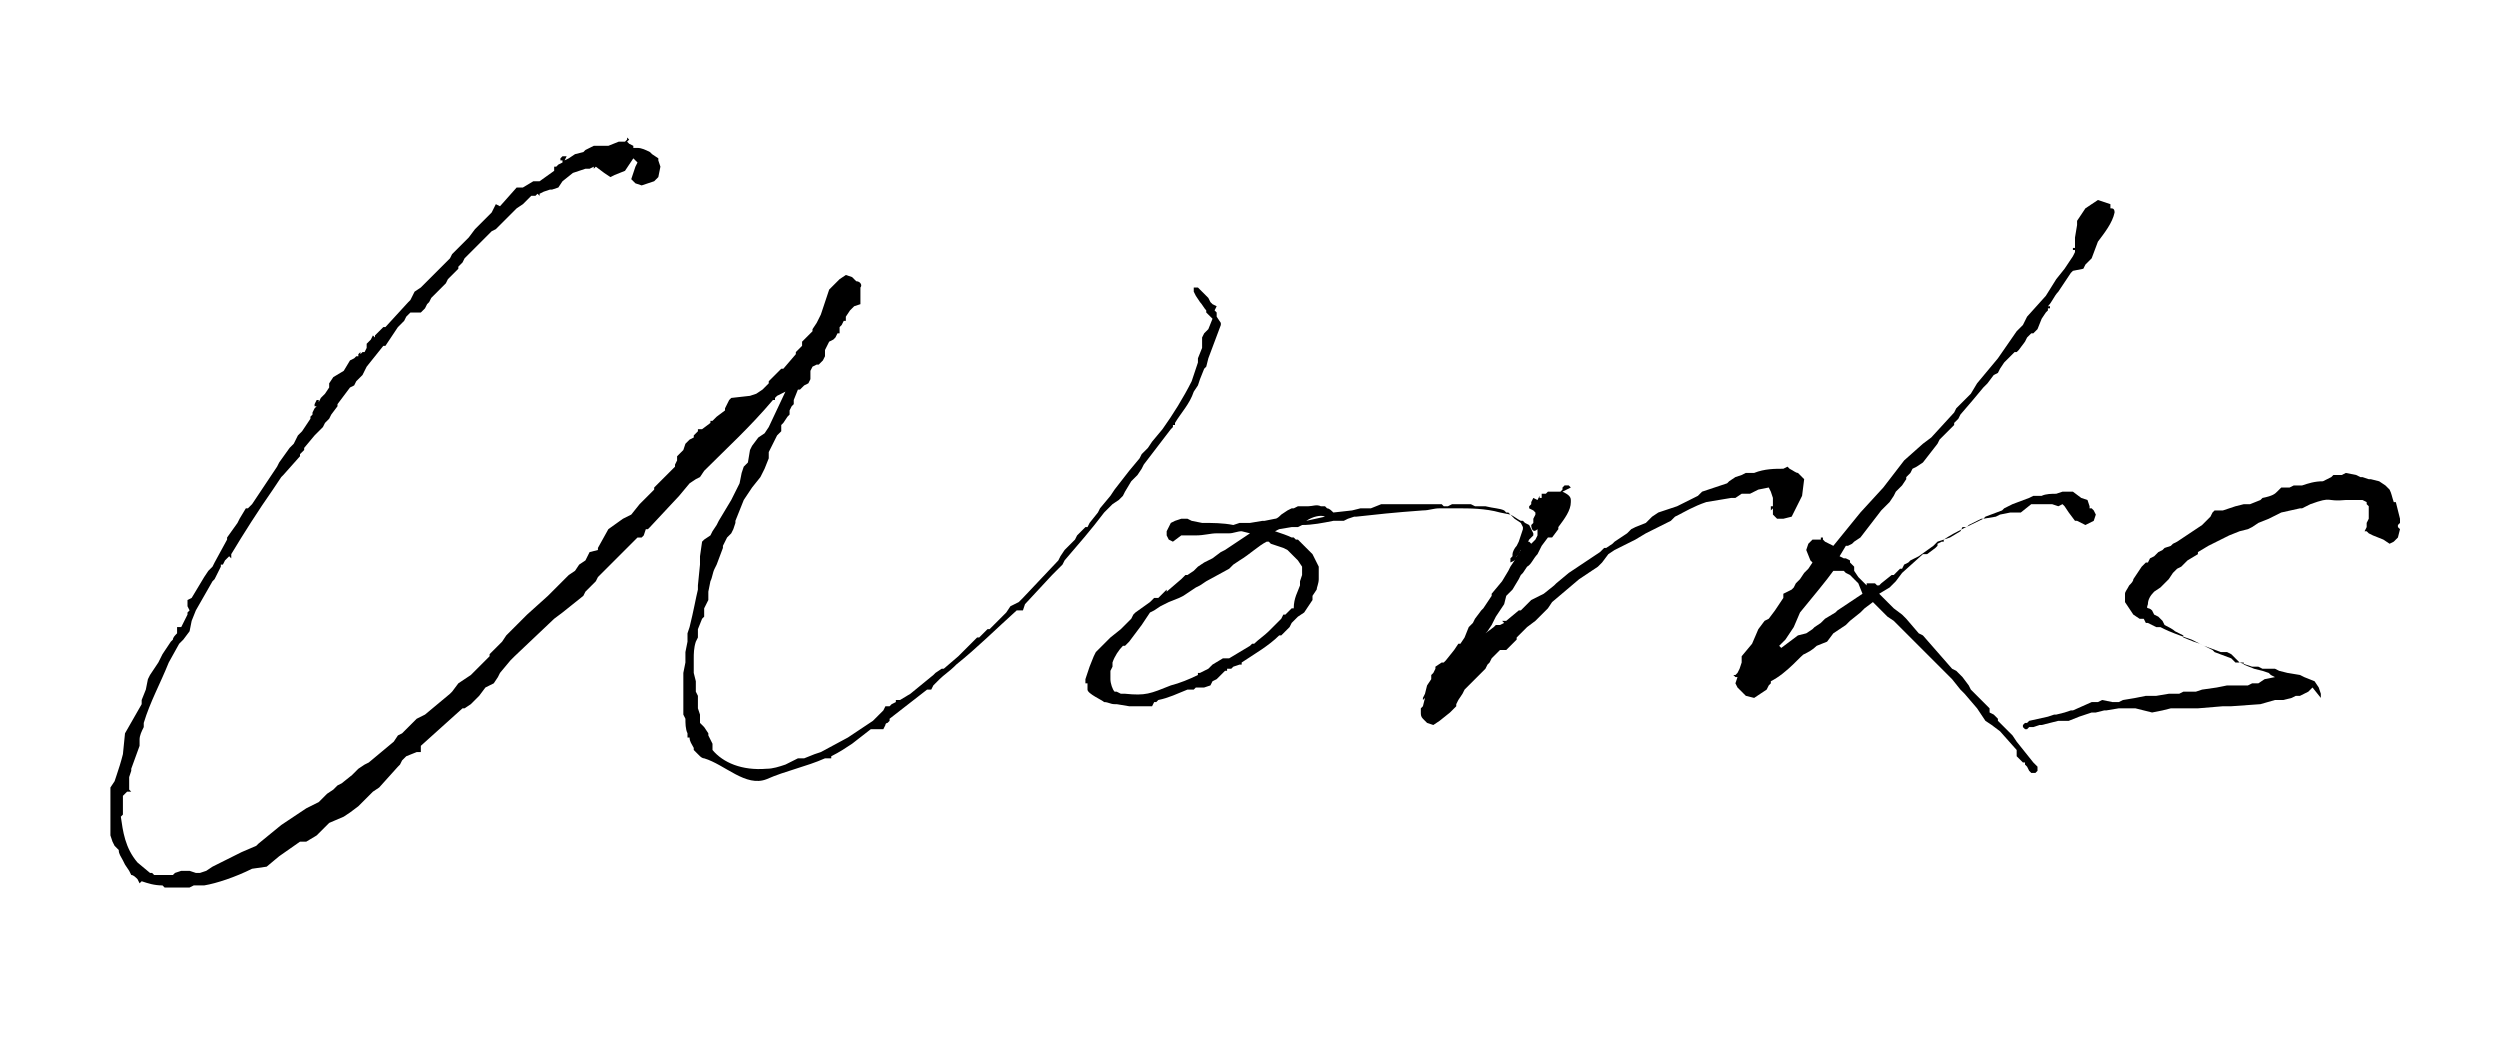 <?xml version="1.0" encoding="utf-8"?>
<!-- Generator: Adobe Illustrator 22.1.0, SVG Export Plug-In . SVG Version: 6.00 Build 0)  -->
<svg version="1.1" id="レイヤー_1" xmlns="http://www.w3.org/2000/svg" xmlns:xlink="http://www.w3.org/1999/xlink" x="0px"
	 y="0px" viewBox="0 0 120 50" style="enable-background:new 0 0 120 50;" xml:space="preserve">
<g>
	<path d="M5.3,39.4L5.3,39.4l0-0.6v-1l0.2-0.3l0.1-0.3c0.1-0.3,0.2-0.6,0.3-1l0.1-1l0.8-1.4l0-0.2L7,33.1l0.1-0.5l0.1-0.2l0.2-0.3
		l0.2-0.3l0.1-0.2l0.1-0.2l0.4-0.6l0.1-0.1v0l0,0c0-0.1,0.1-0.2,0.2-0.3l0-0.2l0-0.1l0.1,0l0.1,0l0.3-0.6l0-0.1l0.1-0.1L9,29.1L9,29
		v-0.2l0.2-0.1l0.6-1l0.2-0.3l0.2-0.2l0.1-0.2l0,0l0.6-1.1l0-0.1l0.5-0.7h0c0,0,0,0,0,0l0.1-0.2l0.3-0.5l0.1,0l0.2-0.2l0,0l0.6-0.9
		l0.6-0.9l0.1-0.2l0.5-0.7l0.2-0.2l0.2-0.4l0.2-0.2l0.4-0.6v-0.1l0,0l0.1-0.1l0-0.1l0.1-0.2l0.1-0.1l-0.1,0h0v-0.1l0.1-0.2l0.1,0
		v0.1l0.1-0.2l0.2-0.2l0.2-0.3l0-0.2l0.2-0.3l0.5-0.3l0.3-0.5l0.2-0.1l0.1-0.1l0.1,0l0-0.1l0.1-0.1v0.1l0.1-0.1h0.1l0.1-0.2l0,0l0,0
		l0-0.2l0.1-0.1l0.1-0.1l0.1-0.2l0.1,0.1l0-0.1l0.4-0.4l0.1,0l1.1-1.2l0.1-0.1l0.2-0.4l0.3-0.2l0.2-0.2l1.2-1.2l0.1-0.2l0.2-0.2
		l0.5-0.5l0.1-0.1l0.3-0.4l0.6-0.6v0l0.2-0.2l0.2-0.4L24,9.9L24.8,9L25.1,9l0.5-0.3h0.2c0,0,0,0,0.1,0l0.7-0.5l0-0.1L26.6,8h0.1
		l0.1-0.1l0.2-0.1L27,7.7h-0.1V7.6L27,7.5h0.2l-0.1,0.2l0.2-0.1l0.3-0.2L28,7.3l0.1-0.1L28.5,7h0.7l0.5-0.2H30l0.1-0.1V6.6l0.1,0.1
		l-0.1,0.1l0.1,0.1L30.4,7v0.1h0.2c0.2,0,0.4,0.1,0.6,0.2l0.1,0.1l0.3,0.2l0,0.1l0.1,0.3l-0.1,0.5l-0.2,0.2l-0.6,0.2l-0.3-0.1
		l-0.2-0.2L30.5,8l0.1-0.2l-0.1-0.1l-0.1-0.1v0L30,8.2l-0.5,0.2l-0.2,0.1L29,8.3L28.6,8l-0.1,0.1l0-0.1l-0.2,0.1l-0.2,0l-0.6,0.2
		L27,8.7L26.8,9l-0.3,0.1l-0.1,0l-0.3,0.1l-0.2,0.1v0.1l-0.1-0.1l-0.1,0.1l-0.1,0c0,0,0,0-0.1,0l-0.2,0.2l-0.2,0.2L24.8,10l-0.2,0.2
		h0l-0.6,0.6L23.8,11l-0.2,0.1l-1,1l-0.3,0.3l-0.1,0.2l-0.2,0.2l0,0.1l-0.4,0.4l-0.1,0.1l-0.1,0.2l-0.6,0.6l-0.1,0.1l-0.1,0.2
		l-0.1,0.1l-0.1,0.2l-0.2,0.2h0l0,0L19.7,15l-0.2,0.2l-0.1,0.2l-0.2,0.2l-0.1,0.1l-0.6,0.9h-0.1l-0.8,1l0,0L17.4,18l-0.3,0.3
		L17,18.5l-0.2,0.1l-0.3,0.4l-0.3,0.4l0,0.1l-0.3,0.4l-0.1,0.2l-0.2,0.2h0l-0.1,0.2l-0.2,0.2l-0.1,0.1l-0.1,0.1l-0.5,0.6l0,0.1h0
		l-0.2,0.2v0.1l-0.8,0.9l-0.1,0.1l-0.4,0.6v0h0c-0.7,1-1.4,2.1-2,3.1v0.2L11,26.7l-0.2,0.2l-0.1,0.2h-0.1v0.1l-0.3,0.6l-0.1,0.1
		l-0.8,1.4l-0.2,0.5l-0.1,0.5l-0.3,0.4l-0.2,0.2l-0.5,0.9c-0.4,1-0.9,1.9-1.2,2.9v0h0c0,0.1,0,0.1,0,0.2c-0.1,0.2-0.2,0.4-0.2,0.6
		v0.3l-0.4,1.1V37l-0.1,0.3l0,0.6l0.1,0.1L6.1,38l-0.2,0.2v0.9l-0.1,0.1c0.1,0.7,0.2,1.5,0.8,2.2l0.6,0.5l0.1,0l0.1,0.1
		C7.7,42,8,42,8.3,42l0.1-0.1l0.3-0.1l0.1,0l0.3,0l0.3,0.1v0h0l0,0h0l0.1,0h0.1l0.3-0.1l0.3-0.2l0.4-0.2l0.6-0.3l0.2-0.1l0.2-0.1
		l0.7-0.3l0.1-0.1l1.1-0.9l0.6-0.4l0.6-0.4l0.6-0.3l0.2-0.2l0.2-0.2l0.3-0.2l0.2-0.2l0.2-0.1l0.5-0.4l0.3-0.3l0.3-0.2l0.2-0.1l1.2-1
		l0,0l0.2-0.3l0.2-0.1l0.2-0.2l0.3-0.3l0.2-0.2l0.2-0.1l0.2-0.1l1.2-1l0.1-0.1l0.3-0.4l0.3-0.2l0.3-0.2l0.2-0.2l0.7-0.7l0-0.1h0
		l0.1-0.1l0.5-0.5l0.2-0.3l0.6-0.6l0.4-0.4l1-0.9l1-1l0.3-0.2l0.2-0.3l0.3-0.2l0.2-0.4l0.4-0.1c0,0,0-0.1,0-0.1l0.5-0.9l0.7-0.5
		l0.2-0.1l0.2-0.1l0.4-0.5l0.1-0.1c0.2-0.2,0.4-0.4,0.6-0.6l0-0.1l0,0c0,0,0.1-0.1,0.1-0.1l0.9-0.9l0-0.1l0.1-0.2l0-0.2l0.3-0.3
		l0.1-0.3l0.2-0.2l0.2-0.1v-0.1l0.2-0.2l0-0.1h0.2l0.4-0.3v-0.1l0.1,0l0.2-0.2l0.4-0.3v-0.1l0,0l0.1-0.2l0.1-0.2l0.1-0.1L36,19
		l0.3-0.1l0.3-0.2l0.3-0.3v-0.1l0.6-0.6l0.1,0l0.6-0.7v-0.1l0.3-0.3l0-0.2l0.2-0.2l0.2-0.2l0.1-0.1l0-0.1l0.2-0.3l0.2-0.4l0.1-0.3
		l0.3-0.9l0.5-0.5l0.3-0.2l0.3,0.1l0.2,0.2c0.2,0,0.3,0.2,0.2,0.3l0,0l0,0.2l0,0.1v0.2l0,0.3L41,14.7l-0.2,0.2l-0.2,0.3l0,0.2
		l-0.1,0l-0.1,0.2l-0.1,0.1L40.3,16h-0.1l-0.1,0.2L40,16.3l-0.2,0.1l0,0l-0.2,0.4l0,0.3l-0.1,0.2l-0.2,0.2l-0.1,0L39,17.6l-0.1,0.2
		v0.4l-0.1,0.2l-0.2,0.1l-0.2,0.2l-0.1,0l-0.2,0.5v0.2l-0.1,0.1L38,19.5l-0.1,0.2l0,0.2L37.8,20l-0.2,0.3l-0.1,0.1l0,0.1v0.2
		l-0.2,0.2l-0.4,0.8L36.9,22l-0.2,0.5l-0.2,0.4l-0.4,0.5L35.7,24l-0.4,1v0.1l-0.1,0.3l-0.1,0.2l-0.2,0.2l-0.2,0.4v0.1l-0.3,0.8
		l-0.1,0.2c-0.1,0.2-0.1,0.4-0.2,0.6l-0.1,0.5l0,0.4l-0.2,0.4v0.4l-0.1,0.1l-0.2,0.5c0,0.1,0,0.1,0,0.2v0.2l-0.1,0.2
		c-0.1,0.3-0.1,0.6-0.1,0.8l0,0.1l0,0.4l0,0.2v0l0.1,0.4v0.5l0.1,0.2V34l0.1,0.3l0,0.1v0.2h0v0.1l0.2,0.2l0.2,0.3l0,0.1l0.2,0.4
		l0,0.3c0.5,0.6,1.4,1,2.6,0.9c0.3,0,0.6-0.1,0.9-0.2l0.6-0.3l0.3,0l0.5-0.2l0.3-0.1l1.3-0.7l1.2-0.8l0.1-0.1l0.2-0.2l0.2-0.2
		l0.1-0.2h0.2l0.1-0.1l0.2-0.1l0-0.1l0.2,0l0.5-0.3l1.1-0.9l0.1-0.1h0c0,0,0,0,0,0l0,0l0.3-0.2l0.1,0l0,0l0.7-0.6l0.3-0.3l0.2-0.2
		l0.2-0.2l0.1-0.1l0.1-0.1h0.1l0,0l0.1-0.1h0l0.1-0.1l0.2-0.2l0.1,0l0.6-0.6l0.2-0.2l0.2-0.3l0.2-0.1l0.2-0.1l0.2-0.2l1.7-1.8
		l0.1-0.2l0.2-0.3l0.2-0.2l0.2-0.2l0.1-0.1l0.1-0.2l0.2-0.2l0.2-0.2l0.1,0l0.1-0.2l0.4-0.5l0.1-0.2l0.5-0.6l0.2-0.3l0.7-0.9l0.5-0.6
		l0,0l0.1-0.2l0.1-0.1l0.2-0.2l0.2-0.3l0.5-0.6c0.5-0.7,1-1.5,1.4-2.3l0.2-0.6l0.1-0.3v-0.2l0.2-0.5l0-0.5l0.1-0.2l0.2-0.2l0.2-0.5
		L57.9,15v-0.1c-0.1-0.1-0.2-0.3-0.3-0.4l-0.2-0.3L57.3,14l0-0.2h0.2l0.5,0.5l0.1,0.2l0.1,0.1l0.2,0.1l-0.1,0.2l0.1,0.1v0.2l0.2,0.3
		v0.1l-0.6,1.6l-0.1,0.4l-0.1,0.1l-0.2,0.5l-0.1,0.3l-0.2,0.3c-0.2,0.6-0.6,1-0.9,1.5l0,0.1h-0.1l0,0.1l-0.1,0.1l-1.3,1.7l-0.1,0.2
		l-0.2,0.3l-0.3,0.3L54,23.6l-0.1,0.2L53.7,24l-0.3,0.2l-0.2,0.2l-0.2,0.2l0,0c-0.6,0.8-1.3,1.6-1.9,2.3L51,27.1l-0.3,0.3l-0.2,0.2
		L49.2,29l-0.1,0.3l-0.1,0l-0.2,0c-1,0.9-1.9,1.8-2.9,2.6l0,0l-0.1,0.1c-0.2,0.2-0.5,0.4-0.7,0.6l-0.3,0.3l-0.1,0.2h-0.2l0,0
		l-1.8,1.4v0.1l-0.1,0.1c0,0-0.1,0-0.1,0.1l-0.1,0.2L42.1,35l-0.3,0l-0.9,0.7c-0.3,0.2-0.6,0.4-1,0.6l0,0.1l-0.1,0l-0.2,0
		c-0.9,0.4-1.9,0.6-2.8,1c-1,0.4-2-0.7-3-1c-0.1,0-0.2-0.1-0.2-0.1v0l0,0l-0.1-0.1h0l-0.2-0.2l0-0.1c-0.1-0.2-0.2-0.3-0.2-0.5h0
		l-0.1,0v-0.1l0-0.1c-0.1-0.2-0.1-0.5-0.1-0.7l-0.1-0.2l0-0.4v-0.2l0-0.3l0-0.2v-0.2l0-0.1c0-0.1,0-0.1,0-0.2v-0.3l0-0.1l0.1-0.5
		v-0.3l0-0.2l0.1-0.5v-0.2l0-0.2l0.1-0.3v0c0.2-0.8,0.3-1.4,0.4-1.8v-0.2l0.1-1l0-0.4L33.7,26l0.1-0.1l0.3-0.2l0.1-0.2l0.2-0.3
		l0.1-0.2l0.3-0.5l0.3-0.5l0.3-0.6l0.1-0.2l0.1-0.5l0.1-0.3l0.2-0.2l0.1-0.6l0.1-0.2l0.3-0.4l0.3-0.2l0.2-0.3h0l0.8-1.7L37.3,19
		l-0.1,0.1l0,0.1l-0.1,0c-1.1,1.3-2.2,2.3-3.3,3.4l-0.2,0.3L33.4,23l-0.3,0.2l-0.5,0.6l-1.4,1.5l-0.1,0.1L31,25.4l-0.1,0.3l-0.1,0.1
		l-0.2,0l-1.4,1.4h0l-0.5,0.5l-0.1,0.2l-0.3,0.3l-0.2,0.2l-0.1,0.2l-0.5,0.4L27,29.4v0l-0.4,0.3l-1.9,1.8v0l-0.2,0.2L24,32.3
		l-0.1,0.2l-0.2,0.3L23.3,33L23,33.4l-0.2,0.2l-0.2,0.2l-0.3,0.2L22.2,34l-2,1.8l0,0.2v0.1H20l-0.5,0.2l-0.2,0.2l-0.1,0.2l-0.1,0.1
		l-0.9,1L17.9,38l-0.7,0.7L16.8,39l-0.3,0.2l-0.7,0.3l-0.6,0.6l-0.5,0.3l-0.3,0l-1,0.7l-0.6,0.5l-0.7,0.1c-0.8,0.4-1.7,0.7-2.3,0.8
		H9.3l-0.2,0.1l-0.4,0l-0.4,0l-0.4,0l-0.1-0.1c-0.4,0-0.7-0.1-1-0.2l-0.1,0.1l-0.1-0.2c-0.1-0.1-0.2-0.2-0.3-0.2l-0.1-0.2L6,41.5
		l-0.1-0.2c-0.1-0.2-0.2-0.3-0.2-0.5l-0.2-0.2l-0.1-0.2l-0.1-0.3l0-0.4v-0.2L5.3,39.4z"/>
	<path d="M63.2,28.3L63,28.6c0,0.1,0,0.2,0,0.2l-0.2,0.3l-0.2,0.3l-0.3,0.2L62,29.9l-0.1,0.2l-0.2,0.2l-0.2,0.2l-0.1,0
		c-0.5,0.5-1.2,0.9-1.8,1.3v0.1h-0.1L59.2,32v0l-0.1,0.1H59c0,0,0,0-0.1,0v0.1h-0.1l-0.2,0.2h0l-0.2,0.2l-0.2,0.1l-0.1,0.2L57.8,33
		l-0.1,0l-0.3,0l-0.1,0.1l-0.2,0H57c-0.5,0.2-0.9,0.4-1.4,0.5l-0.1,0.1l-0.1,0l-0.1,0.2l-0.1,0L55,33.9h-0.2l-0.6,0l-0.6-0.1v0
		c0,0-0.1,0-0.1,0c-0.2,0-0.3-0.1-0.5-0.1c-0.1-0.1-0.8-0.4-0.8-0.6v-0.3l-0.1,0l0-0.2l0.2-0.6l0.2-0.5l0.1-0.2l0.4-0.4l0.2-0.2
		l0.1-0.1l0.5-0.4l0.5-0.5l0.1-0.2l0.1-0.1l0.7-0.5l0.2-0.2l0.2,0l0.1-0.1l0.2-0.2l0.1-0.1l0,0.1l0.7-0.6l0.2-0.2l0.1,0l0.3-0.2
		l0.2-0.2l0.3-0.2l0.4-0.2l0.4-0.3l0.2-0.1l0.3-0.2c0.3-0.2,0.6-0.4,0.9-0.6l-0.4-0.1c-0.2,0-0.4,0.1-0.6,0.1l-0.1,0l0,0l-0.1,0
		h-0.4c-0.3,0-0.6,0.1-1,0.1h0l-0.7,0L56.3,26l-0.2-0.1L56,25.7l0-0.2l0.2-0.4l0.2-0.1l0.3-0.1l0.3,0l0.2,0.1l0.5,0.1
		c0.5,0,1,0,1.5,0.1l0.3-0.1l0.5,0l0.6-0.1l0.1,0l0.5-0.1c0.1,0,0.2-0.1,0.3-0.2l0.3-0.2l0.2-0.1l0.1,0l0.2-0.1l0.2,0l0.3,0
		c0.2,0,0.4-0.1,0.6,0l0.2,0l0.1,0.1c0.1,0,0.2,0.1,0.3,0.2l0.9-0.1l0,0l0.4-0.1l0.5,0l0.5-0.2l0.2,0l0.3,0h0.6l0.2,0l0.4,0h0
		c0.1,0,0.3,0,0.4,0c0.2,0,0.3,0,0.5,0l0.1,0l0.1,0h0.1l0.1,0.1h0.2l0.2-0.1H70l0.3,0h0.1l0.2,0l0.2,0.1h0.1l0.1,0l0.2,0l0.1,0
		c0.4,0.1,0.7,0.1,0.9,0.2l0.1,0.1h0.1l0.1,0.1c0.2,0.1,0.3,0.2,0.5,0.3h0.1l0.1,0.1l0.2,0.1l0.1,0.2l0.1,0.2v0.1l-0.2,0.2l-0.1,0.2
		L73,26.4l-0.1,0.2v0c0,0-0.1,0.1-0.1,0.1l-0.1,0.2L72.5,27v-0.2l0.1-0.1v-0.1c0-0.1,0.1-0.3,0.2-0.4l0.1-0.2l0.2-0.6
		c0,0,0-0.1,0-0.1l-0.1-0.2l-0.3-0.2l-0.2-0.2l-0.5-0.1c-0.7-0.2-1.5-0.2-2-0.2h-0.5l-0.4,0c-0.3,0-0.5,0.1-0.8,0.1
		c-1.4,0.1-2.3,0.2-3.2,0.3l-0.1,0l-0.3,0.1l-0.2,0.1l-0.5,0c-0.5,0.1-1,0.2-1.5,0.2l-0.2,0.1H62l-0.6,0.1l-0.2,0.1
		c0.3,0.1,0.6,0.2,0.8,0.3h0.1l0.1,0.1l0.1,0l0.1,0.1l0.2,0.2l0.4,0.4l0.1,0.2l0.2,0.4l0,0.6C63.3,28,63.2,28.2,63.2,28.3z
		 M62.4,28.1v-0.2l0.1-0.3l0-0.4v0l-0.2-0.3l-0.2-0.2L62,26.6l-0.2-0.2l-0.2-0.1l-0.3-0.1L61,26.1L60.9,26c0,0-0.1,0-0.1,0
		c-0.4,0.2-0.8,0.6-1.3,0.9l-0.3,0.2L59,27.3l-1.1,0.6l-0.3,0.2l-0.2,0.1l-0.6,0.4l0,0l-0.2,0.1l-0.5,0.2l-0.4,0.2l-0.3,0.2
		l-0.2,0.1L54.8,30l0,0l-0.3,0.4l-0.3,0.4L54,31c0,0,0,0-0.1,0c-0.2,0.2-0.4,0.5-0.5,0.8v0.1l0,0.1l-0.1,0.2v0.2l0,0.1l0,0.1
		c0,0.2,0.1,0.5,0.2,0.6h0.1l0.2,0.1c0.1,0,0.1,0,0.2,0c1,0.1,1.2,0,2.2-0.4c0.4-0.1,0.9-0.3,1.3-0.5l0-0.1h0.1l0.4-0.2l0.2-0.2
		l0.5-0.3l0.1,0H59l1-0.6l0.1-0.1l0.1,0c0.2-0.2,0.5-0.4,0.7-0.6l0.1-0.1l0.1-0.1l0.2-0.2l0.2-0.2l0.1-0.2l0.1,0l0.1-0.1l0.1-0.1
		l0.1-0.1h0.1C62.1,28.7,62.3,28.4,62.4,28.1z M63.6,24.8c-0.2-0.1-0.6,0-0.9,0.2L63.6,24.8z"/>
	<path d="M71.2,30.5l-0.1,0.1l0.2-0.2l0.4-0.3l0.1-0.1l0.1,0h0.1v0l0.2-0.1l-0.1-0.1h0.2l0.6-0.5H73l0.5-0.5l0.6-0.3l0.5-0.4
		l0.1-0.1h0l0.6-0.5l0,0l0.9-0.6v0l0.6-0.4l0.2-0.2l0.1,0l0.3-0.2l0.1-0.1h0l0.6-0.4l0.2-0.2l0.2-0.1l0.5-0.2l0.3-0.3l0.3-0.2
		l0.6-0.2l0.3-0.1c0.2-0.1,0.6-0.3,1-0.5l0.2-0.2l0.6-0.2l0.6-0.2l0.1-0.1l0.3-0.2l0.3-0.1l0.2-0.1l0.4,0c0.5-0.2,1-0.2,1.4-0.2
		l0.2-0.1l0.1,0.1c0.2,0.1,0.3,0.2,0.4,0.2c0,0,0.1,0.1,0.1,0.1l0.2,0.2l-0.1,0.8L86,24.8l-0.4,0.1h-0.3l-0.2-0.2v-0.3L85,24.5v-0.2
		l0.1,0l0-0.2l0-0.2L85,23.6l-0.1-0.2l-0.5,0.1L84,23.7l-0.2,0l-0.2,0l-0.3,0.2l-0.2,0l-1.2,0.2c-0.6,0.2-1.1,0.5-1.3,0.6l-0.2,0.1
		l-0.2,0.2L79,25.6l-0.5,0.3L78.3,26l-0.6,0.3l-0.2,0.1l-0.3,0.2L76.9,27l-0.2,0.2l-0.9,0.6l-1.3,1.1l-0.2,0.3l-0.2,0.2l-0.4,0.4
		l-0.4,0.3l-0.1,0.1l-0.2,0.2l-0.2,0.2l0,0.1l-0.2,0.2l-0.3,0.3L72,31.2l-0.1,0.1l-0.3,0.3l-0.1,0.2l-0.1,0.1l-0.1,0.2l-0.3,0.3
		l-0.5,0.5l-0.2,0.2l-0.1,0.2l-0.2,0.3l-0.1,0.2l0,0.1L69.8,34l-0.2,0.2l-0.5,0.4l-0.3,0.2l-0.3-0.1l-0.2-0.2v0
		c-0.1-0.1-0.1-0.2-0.1-0.3V34l0.1-0.1l0.1-0.4l-0.1,0.1l0-0.1l0.1-0.2l0.1-0.4l0.2-0.3l0-0.1v-0.1l0.1-0.1l0.1-0.2v-0.1l0.3-0.2
		h0.1l0.1-0.1l0.4-0.5l0.2-0.3l0.1,0l0.2-0.3l0.2-0.5l0.2-0.2l0.1-0.2l0.3-0.4l0.1-0.1l0.4-0.6v-0.1l0.5-0.6l0.3-0.5l0.1-0.2
		l0.2-0.3l0-0.1l0.1-0.1l0.2-0.3v-0.1l0.2-0.3l0.2,0l0.1,0.1l0.2-0.2l0.1-0.2l0-0.2v-0.1l-0.1-0.1l0.1-0.1l0,0.1l0.1-0.1l0,0
		l-0.1,0.2c-0.2,0.2-0.3,0-0.3-0.2l0.1-0.1v-0.1l0-0.1l0.1-0.2l0-0.1l-0.1-0.1l0,0l-0.2-0.1v-0.1l0.1-0.1l0.1,0h-0.1l0.1,0h-0.1
		l0-0.1l0.1-0.2l0.2,0.1l0.1-0.2V24l0-0.1l-0.1,0l0.2,0v-0.2l0.1,0h0.1l0.1-0.1h0.2l0.2,0l0.2,0l0.1-0.1v-0.1l0.1-0.1l0.1,0h0.1
		l0.1,0.1l0,0L75,23.6c0.2,0.1,0.4,0.2,0.4,0.4l0,0l0,0.1c0,0.4-0.3,0.8-0.6,1.2l0,0.1l-0.3,0.4l-0.2,0L74,26.2l-0.1,0.2l-0.1,0.2h0
		c-0.2,0.2-0.3,0.5-0.5,0.6c0,0,0,0,0,0l-0.2,0.3L73,27.6l-0.1,0.2l-0.3,0.5l-0.2,0.2l-0.1,0.1L72.2,29l-0.4,0.6L71.6,30l-0.2,0.3
		L71.2,30.5L71.2,30.5z"/>
	<path d="M94.7,19.2l-0.6,0.7v0L94,20.1l-0.2,0.2v0.1l-0.7,0.7L93,21.3l-0.7,0.9L92,22.4l-0.2,0.1l-0.1,0.2l-0.2,0.2l0,0.1l-0.2,0.3
		L91,23.6l-0.1,0.2l-0.2,0.3l-0.4,0.4l-1,1.3L89,26l-0.1,0.1l-0.2,0.1l-0.1,0l-0.3,0.5l0.2,0.1l0.1,0l0.2,0.1l0,0.1l0.2,0.2l0,0.2
		l0.2,0.3l0.2,0.2l0.2,0.2l0-0.1H90l0.1,0.1l0.1,0l0.1-0.1l0.5-0.4h0.1l0.1-0.1H91l0.1-0.1l0.1-0.1h0.1l0.1-0.2l0.2-0.1l0.1-0.1
		l0.2-0.1l0.2-0.1l0.7-0.5l0.2-0.2H93l0.6-0.2l0.5-0.3l0.1-0.2l0.1,0h0.1l0.1-0.1l0.6-0.3h0.1h0l0.1-0.1l0.8-0.3l0.1-0.1l0.2-0.1
		l0.2-0.1l0.8-0.3l0.2-0.1h0.1l0.1,0l0.2,0c0.2-0.1,0.5-0.1,0.7-0.1l0.3-0.1l0.5,0l0.4,0.3l0.3,0.1l0.1,0.3l0,0.1l0.1,0l0.1,0.1
		l0.1,0.2h0l-0.1,0.3l-0.4,0.2L99.7,25h-0.1l-0.3-0.4l-0.2-0.3L99,24.2l-0.2,0.1h0l-0.3-0.1l-1,0L97,24.6l-0.1,0v0h-0.1l-0.2,0h-0.1
		L96,24.7l-0.2,0.1l-0.6,0.1c-0.6,0.3-1.3,0.6-1.9,1L93.3,26l-0.1,0l-0.2,0.1l0,0.1H93c0,0,0,0-0.1,0.1v0l-0.4,0.3l-0.2,0l-1,0.9
		L91,27.9l-0.3,0.3l-0.5,0.3l0.6,0.6l0.1,0.1l0.4,0.3l0.2,0.2l0.6,0.7l0.2,0.1l1.4,1.6l0.2,0.1l0.2,0.2l0.1,0.1l0.3,0.4l0.1,0.2
		l0.1,0.1l0.6,0.6l0.1,0.1l0.1,0.1l0,0.2l0.2,0.1l0.2,0.2v0.1l0.2,0.2l0.2,0.2l0.1,0.1l0.2,0.2l0.2,0.3l0.8,1l0.2,0.2v0.2l-0.1,0.1
		h-0.2l-0.1-0.1l-0.1-0.2l-0.1-0.1l0-0.1l-0.1,0l-0.3-0.3L96.8,36L96,35.1l-0.4-0.3l-0.3-0.2l-0.2-0.3l-0.2-0.3l-0.6-0.7l-0.2-0.2
		l-0.4-0.5l-0.2-0.2L93,31.9l-0.3-0.3l-0.8-0.8l-1-1l-0.3-0.2h0l-0.3-0.3l-0.3-0.3l-0.1-0.1l-0.4,0.3l-0.2,0.2l-0.5,0.4l-0.2,0.2
		l-0.6,0.4l-0.3,0.4l-0.5,0.2c-0.2,0.2-0.4,0.3-0.6,0.4c-0.1,0-0.8,0.9-1.6,1.3v0.1l-0.1,0.1l-0.1,0.2l-0.6,0.4l-0.4-0.1L83.4,33
		l-0.1-0.2l0.1-0.3h-0.1l-0.1-0.1h0.1l0.1-0.1l0.1-0.2l0.1-0.3h0l0-0.3l0.5-0.6l0.3-0.7l0.3-0.4l0.2-0.1l0.3-0.4l0.2-0.3l0.2-0.3
		v-0.2l0.4-0.2l0.1-0.1l0.1-0.2l0.1-0.1l0.1-0.1l0.2-0.3l0.2-0.2L87,27l-0.1-0.1l-0.2-0.5l0.1-0.3l0.2-0.2l0.2,0h0.2v-0.1h0.1l0,0.1
		l0.1,0.1l0.2,0.1l0.2,0.1l1.3-1.6l1.1-1.2l1-1.3l0.9-0.8l0.4-0.3h0l1.1-1.2l0.1-0.2l0.7-0.7l0.3-0.5l1-1.2l0.9-1.3l0.3-0.3l0.2-0.4
		l0.9-1l0.5-0.8l0.4-0.5l0.4-0.6l0.1-0.2v-0.1h-0.1v-0.1h0.1v-0.5l0.1-0.6l0-0.2l0.4-0.6l0.6-0.4l0.3,0.1l0.3,0.1v0.2
		c0.1,0,0.2,0,0.2,0.2c-0.1,0.5-0.5,1-0.8,1.4l-0.3,0.8l-0.3,0.3l-0.1,0.2L99.5,13l-0.1,0.1L99,13.7L98.8,14
		c-0.2,0.2-0.3,0.5-0.5,0.7h0.1v0.1h-0.1l0,0l0,0.1L98.2,15l-0.2,0.3l-0.2,0.5l-0.2,0.2L97.5,16l-0.2,0.2l-0.1,0.2l-0.3,0.4
		l-0.1,0.1l0,0l-0.1,0l-0.4,0.4l-0.1,0.1L96,17.7l-0.1,0.2L95.7,18l-0.3,0.4l-0.2,0.2L94.7,19.2z M86.7,30.4l0.3-0.2l0.1-0.1
		l0.3-0.2l0.2-0.2l0.5-0.3l0.1-0.1l1.2-0.8l0,0L89.2,28l-0.4-0.4l-0.2-0.1l-0.1-0.1h-0.1l0,0.1h0l0-0.1l-0.4,0h0l-0.3,0.4l-0.4,0.5
		l-0.9,1.1l-0.3,0.7l-0.4,0.6L85.4,31l0.1,0.1l0.8-0.6L86.7,30.4z"/>
	<path d="M115.2,24.9L115.2,24.9l0,0.2l-0.1,0.1l0,0.1l0.1,0.1h0l-0.1,0.4l-0.2,0.2l-0.2,0.1l-0.3-0.2l-0.5-0.2l-0.2-0.1l-0.1-0.1
		h-0.1l0.1-0.2v-0.2l0.1-0.2l0-0.3v-0.3l-0.1-0.1l0-0.1l-0.2-0.1h-0.2L113,24l-0.4,0c-1,0.1-0.6-0.2-1.7,0.2l-0.4,0.2l-0.1,0
		l-0.9,0.2l-0.6,0.3l-0.5,0.2l-0.3,0.2l-0.2,0.1l-0.4,0.1l-0.5,0.2l-0.2,0.1l-0.8,0.4l-0.5,0.3l0,0.1l-0.5,0.3l-0.2,0.2l-0.1,0.1
		l-0.2,0.1l-0.2,0.2l-0.2,0.3l-0.2,0.2l-0.2,0.2l-0.3,0.2c-0.2,0.2-0.3,0.4-0.3,0.6c-0.1,0.3,0,0.1,0.2,0.3l0.1,0.2l0.2,0.1l0.2,0.2
		l0.1,0.2h0c0.2,0.1,0.4,0.2,0.5,0.3l0.4,0.2v0.1l0.5,0.2l0.3,0.1l0.2,0.1h0l0,0l0.8,0.3h0.3l0.2,0.1l0.2,0.2l0,0l0.1,0.1l0.1,0.1
		l0.6,0.2l0.3,0l0.2,0.1h0.6l0.2,0.1l0.4,0.1l0.6,0.1l0.2,0.1l0.5,0.2l0.2,0.3l0.1,0.3l0,0.1l0,0.1L111,33l-0.2,0.2l-0.4,0.2h-0.2
		l-0.2,0.1l-0.4,0.1l-0.1,0l-0.3,0l-0.7,0.2l-1.4,0.1h-0.4l-1.2,0.1h-0.4l-0.4,0l-0.5,0l-0.4,0.1l-0.5,0.1l-0.8-0.2H102l-0.3,0
		l-0.6,0.1H101l-0.4,0.1h-0.2l-0.6,0.2l-0.5,0.2l-0.2,0l-0.3,0l-0.8,0.2l-0.1,0l-0.3,0.1l-0.1,0l0,0h-0.1l-0.1,0.1l-0.1,0l-0.1-0.1
		v-0.1h0l0,0l0,0l0.1-0.1l0.1,0h0l0.1-0.1l0.9-0.2l0.3-0.1l0.1,0l0.4-0.1l0.3-0.1h0.1l0.9-0.4h0.3l0.2-0.1l0.5,0.1l0.3,0l0.2-0.1
		l0.6-0.1l0.5-0.1l0.5,0l0.6-0.1l0.1,0h0.4l0.2-0.1l0.1,0c0.2,0,0.3,0,0.5,0l0.3-0.1l0.7-0.1l0.5-0.1l0.9,0l0.1,0l0.2-0.1h0.3
		l0.3-0.2l0.5-0.1l-0.2-0.1l-0.1-0.1l-0.3-0.1l-0.4-0.1l-0.5-0.2l0-0.1l-0.1,0h-0.3l-0.2-0.2l-0.8-0.3l-0.1-0.1l-0.2-0.1l-0.8-0.4h0
		l0,0c-0.6-0.2-1.1-0.4-1.3-0.5h0v0l-0.2-0.1l-0.2,0l-0.4-0.2l-0.1,0l-0.1-0.2h-0.2l-0.3-0.2l-0.4-0.6l0-0.5l0,0.1
		c0-0.1,0.1-0.2,0.2-0.4c0.1-0.1,0.2-0.2,0.2-0.3l0,0l0.4-0.6l0.2-0.2h0.1l0.1-0.2l0.2-0.1l0.2-0.2l0.2-0.1l0.1-0.1l0.3-0.1h0
		l0.1-0.1l0.2-0.1h0l0.6-0.4l0.3-0.2l0.3-0.2l0.1-0.1l0.2-0.2l0.1-0.1l0.1-0.2l0.1-0.1h0.2l0.2,0l0.6-0.2l0.4-0.1l0.2,0l0.1,0
		l0.5-0.2l0.1-0.1c0.5-0.1,0.6-0.2,0.7-0.3l0.2-0.2h0.1l0.3,0l0.2-0.1l0.2,0c0.1,0,0.1,0,0.2,0c0.3-0.1,0.6-0.2,1-0.2l0.2-0.1
		l0.2-0.1l0.1-0.1h0.4l0.2-0.1l0.5,0.1l0.2,0.1h0.1l0,0l0.3,0.1l0.1,0l0.4,0.1l0.3,0.2l0.1,0.1l0.1,0.1c0.1,0.2,0.1,0.3,0.2,0.6h0.1
		L115.2,24.9L115.2,24.9z"/>
</g>
</svg>
